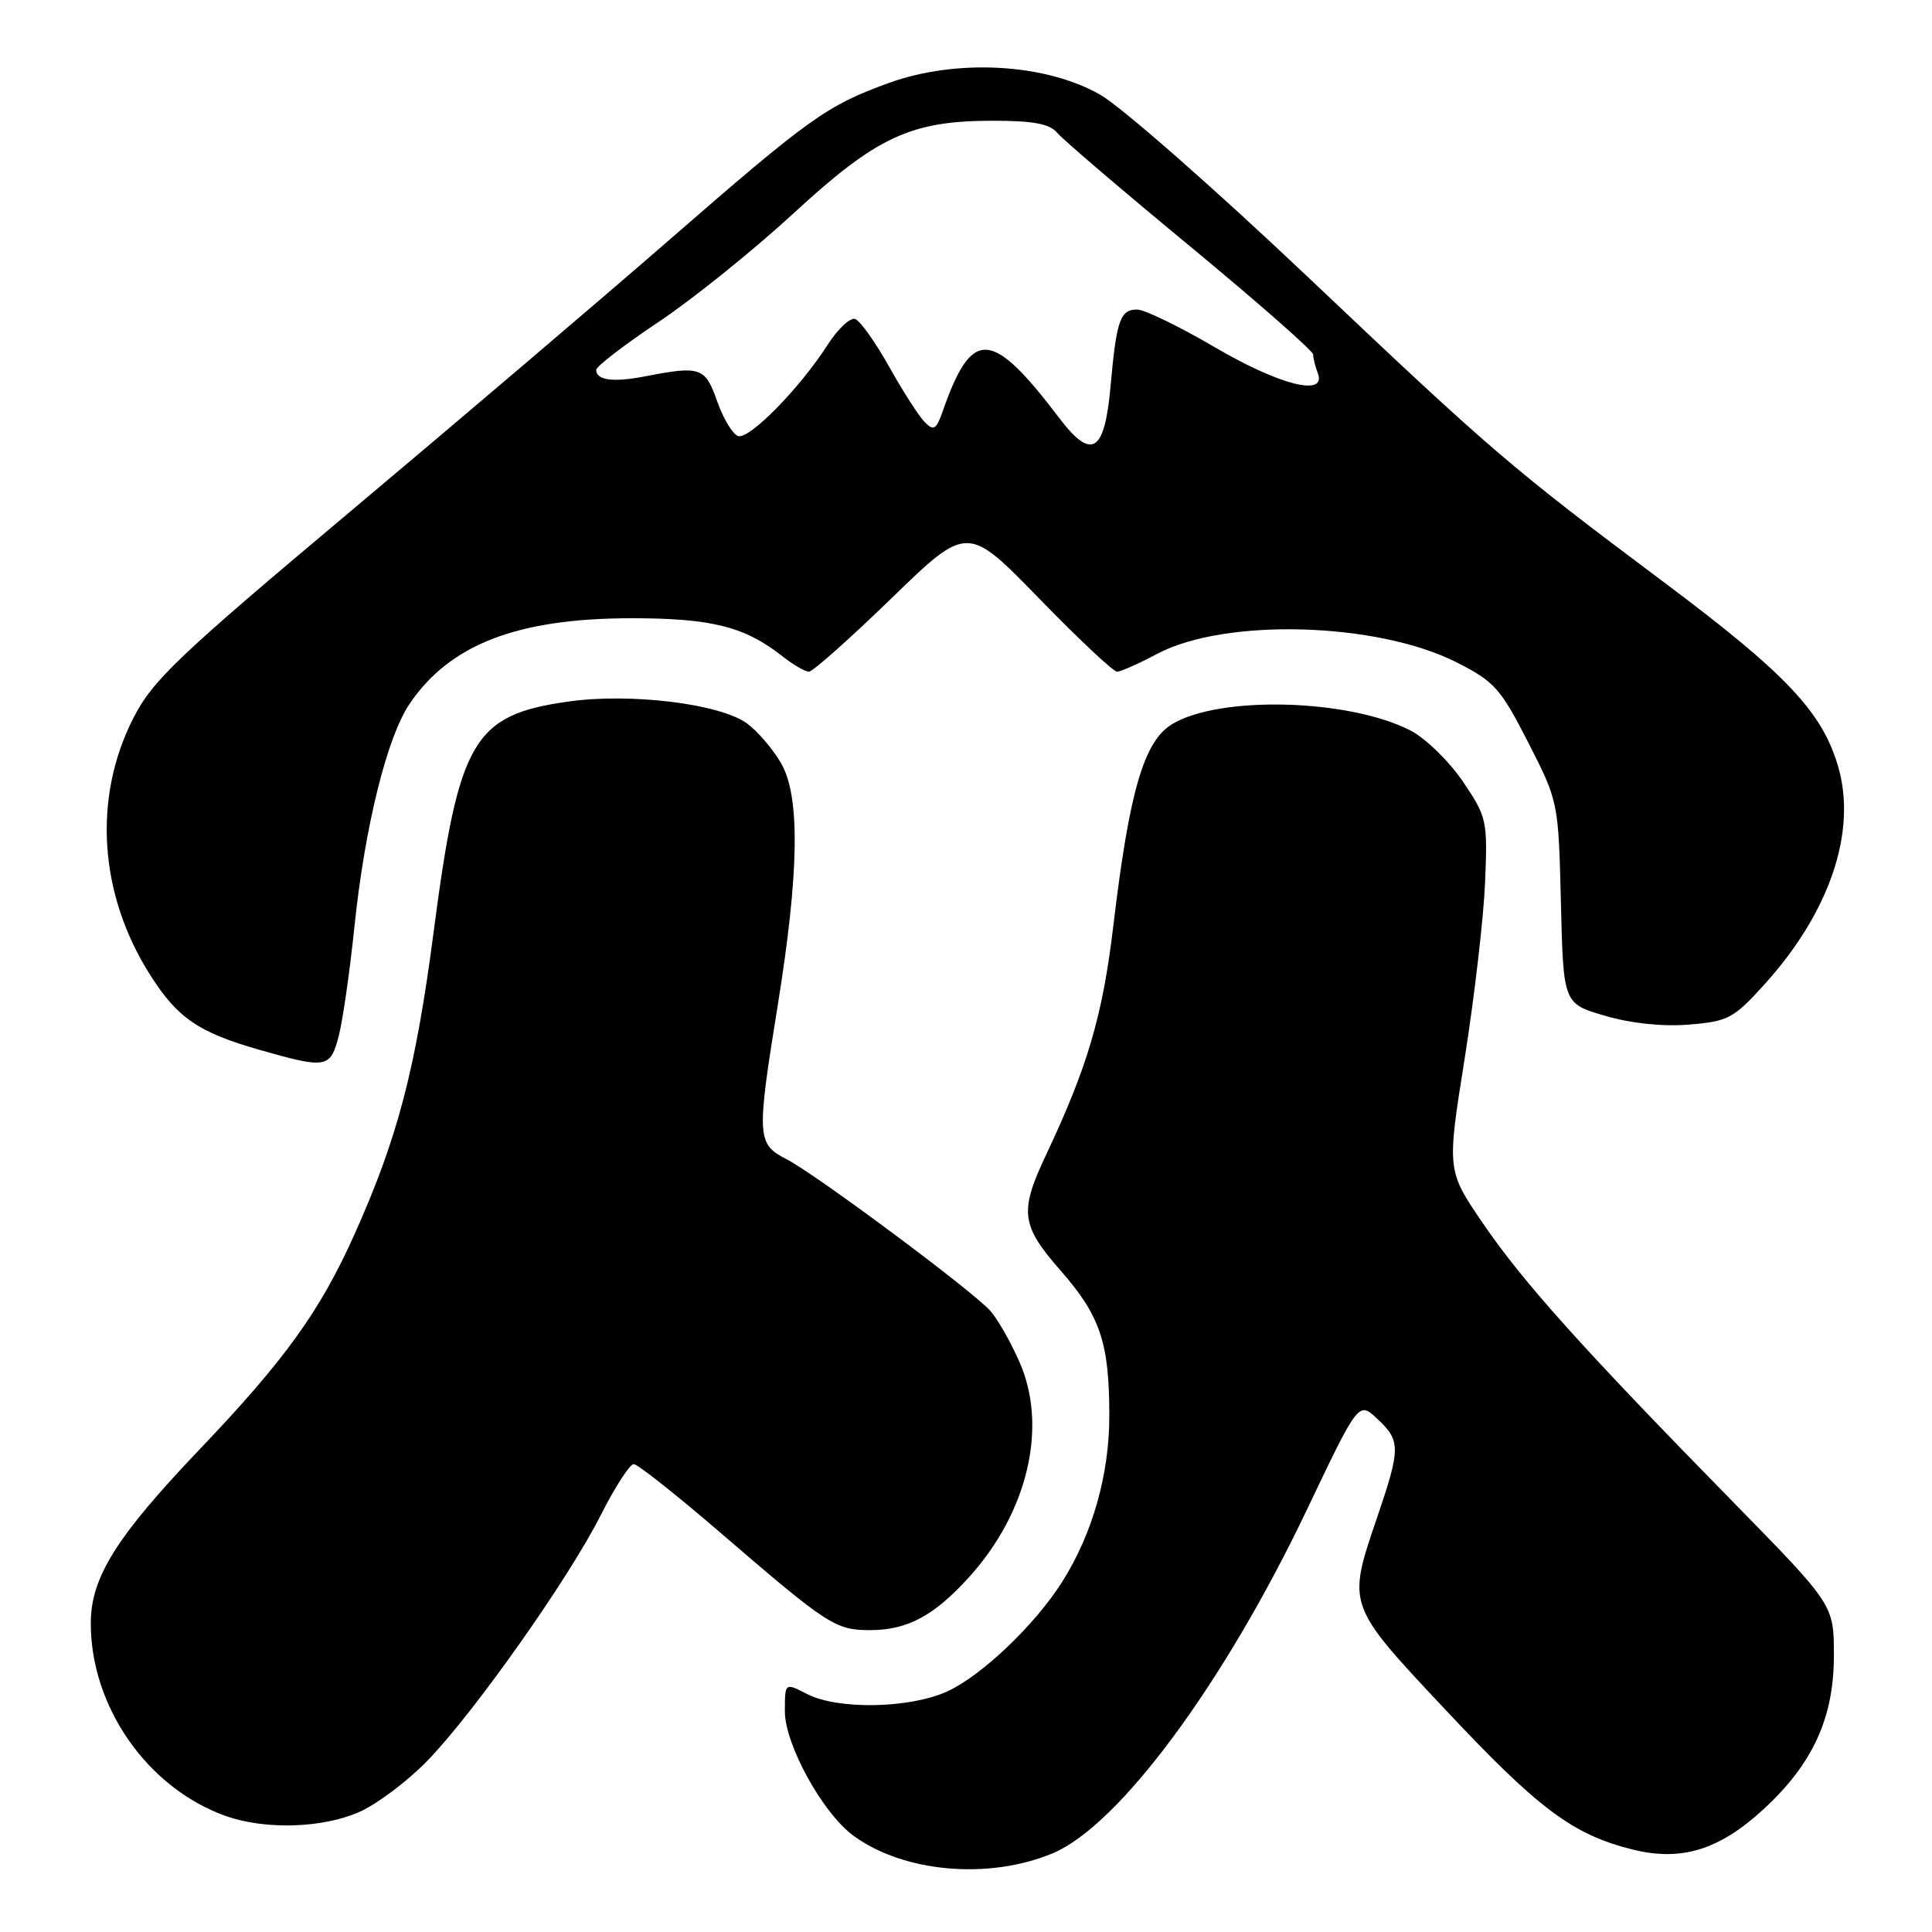 <?xml version="1.0" encoding="UTF-8" standalone="no"?>
<!DOCTYPE svg PUBLIC "-//W3C//DTD SVG 1.1//EN" "http://www.w3.org/Graphics/SVG/1.1/DTD/svg11.dtd" >
<svg xmlns="http://www.w3.org/2000/svg" xmlns:xlink="http://www.w3.org/1999/xlink" version="1.1" viewBox="0 0 256 256">
 <g >
 <path fill="currentColor"
d=" M 139.49 245.57 C 148.27 241.90 162.16 223.12 173.15 200.09 C 180.02 185.67 180.02 185.67 182.51 188.01 C 185.60 190.91 185.60 191.88 182.50 201.00 C 178.48 212.81 178.39 212.55 191.64 226.67 C 203.89 239.72 208.41 243.10 216.32 245.07 C 222.78 246.68 227.82 245.13 233.69 239.72 C 240.22 233.70 243.00 227.62 243.00 219.36 C 243.00 212.66 243.00 212.66 229.70 199.08 C 209.65 178.62 201.86 169.94 196.54 162.16 C 191.71 155.10 191.71 155.10 194.07 140.30 C 195.36 132.16 196.58 121.66 196.78 116.96 C 197.12 108.68 197.03 108.27 193.82 103.53 C 191.99 100.84 188.87 97.80 186.87 96.78 C 178.66 92.59 161.58 92.15 155.30 95.96 C 151.57 98.23 149.64 104.86 147.53 122.61 C 146.11 134.56 144.13 141.33 138.62 153.00 C 135.05 160.56 135.27 162.34 140.52 168.34 C 145.80 174.37 146.99 177.91 146.99 187.59 C 147.00 195.38 144.76 203.25 140.74 209.61 C 137.13 215.31 130.08 222.04 125.50 224.13 C 120.54 226.39 111.01 226.57 106.95 224.47 C 104.00 222.95 104.00 222.95 104.00 226.77 C 104.00 231.16 108.99 240.22 113.06 243.22 C 119.70 248.11 131.00 249.12 139.49 245.57 Z  M 47.73 240.04 C 50.06 238.98 54.06 235.96 56.62 233.32 C 62.80 226.96 75.36 209.18 79.61 200.75 C 81.49 197.04 83.45 194.00 83.97 194.00 C 84.48 194.00 89.77 198.18 95.70 203.30 C 109.65 215.31 110.71 216.00 115.27 216.00 C 120.24 216.00 123.77 214.11 128.44 208.94 C 136.22 200.33 138.86 189.00 135.08 180.46 C 133.90 177.77 132.15 174.72 131.21 173.68 C 128.76 170.96 108.11 155.60 104.25 153.62 C 100.28 151.58 100.23 150.73 103.05 133.23 C 105.91 115.53 106.04 105.47 103.48 101.10 C 102.39 99.23 100.38 96.88 99.00 95.87 C 95.44 93.25 83.54 91.79 75.30 92.96 C 62.72 94.74 60.78 98.04 57.47 123.41 C 55.07 141.73 52.70 150.79 46.96 163.58 C 42.40 173.75 37.75 180.20 26.45 192.05 C 15.45 203.58 12.06 208.99 12.03 215.00 C 11.98 226.10 19.51 236.91 29.89 240.62 C 35.16 242.50 42.85 242.25 47.73 240.04 Z  M 44.89 137.25 C 45.42 135.19 46.36 128.66 46.97 122.74 C 48.34 109.57 51.27 97.70 54.26 93.28 C 59.60 85.38 68.54 81.93 83.68 81.92 C 94.30 81.92 98.67 83.02 103.69 86.97 C 105.11 88.09 106.68 89.00 107.19 89.00 C 107.69 89.00 112.62 84.62 118.14 79.26 C 128.18 69.53 128.18 69.53 137.65 79.26 C 142.86 84.62 147.52 89.00 148.01 89.00 C 148.50 89.00 150.89 87.94 153.33 86.64 C 162.33 81.86 182.45 82.43 193.00 87.76 C 198.03 90.31 198.84 91.22 202.50 98.39 C 206.50 106.23 206.50 106.26 206.83 119.61 C 207.15 132.99 207.15 132.99 212.72 134.61 C 216.20 135.62 220.37 136.05 223.84 135.76 C 228.98 135.34 229.73 134.94 233.77 130.47 C 242.45 120.89 246.07 110.21 243.57 101.59 C 241.46 94.34 236.69 89.29 220.56 77.21 C 200.16 61.94 197.74 59.87 173.21 36.62 C 160.95 25.01 148.62 14.18 145.80 12.56 C 138.53 8.39 126.73 7.74 117.73 11.01 C 109.50 14.01 107.31 15.58 88.50 31.95 C 79.70 39.61 60.81 55.69 46.52 67.69 C 23.51 87.01 20.22 90.14 17.67 95.15 C 12.27 105.73 13.11 118.50 19.90 129.19 C 23.52 134.89 26.29 136.79 34.32 139.09 C 43.28 141.65 43.78 141.56 44.89 137.25 Z  M 140.34 55.37 C 131.39 43.58 128.80 43.42 124.94 54.42 C 124.06 56.94 123.72 57.15 122.52 55.92 C 121.75 55.14 119.63 51.84 117.81 48.58 C 115.99 45.33 113.96 42.48 113.30 42.27 C 112.65 42.05 111.01 43.59 109.67 45.68 C 106.01 51.41 99.29 58.26 97.81 57.78 C 97.09 57.55 95.84 55.47 95.03 53.18 C 93.44 48.65 92.83 48.44 85.47 49.87 C 81.25 50.69 79.00 50.39 79.00 49.01 C 79.00 48.56 82.71 45.70 87.25 42.67 C 91.79 39.64 99.81 33.18 105.08 28.33 C 116.20 18.07 120.69 15.99 131.63 16.00 C 136.92 16.00 139.09 16.41 140.08 17.59 C 140.80 18.47 148.73 25.24 157.70 32.65 C 166.66 40.06 174.00 46.50 174.00 46.98 C 174.00 47.45 174.27 48.55 174.61 49.42 C 175.84 52.62 169.60 51.07 160.99 46.02 C 156.32 43.29 151.70 41.04 150.72 41.02 C 148.43 40.99 147.94 42.39 147.15 51.22 C 146.36 60.01 144.65 61.05 140.34 55.37 Z "/>
</g>
</svg>